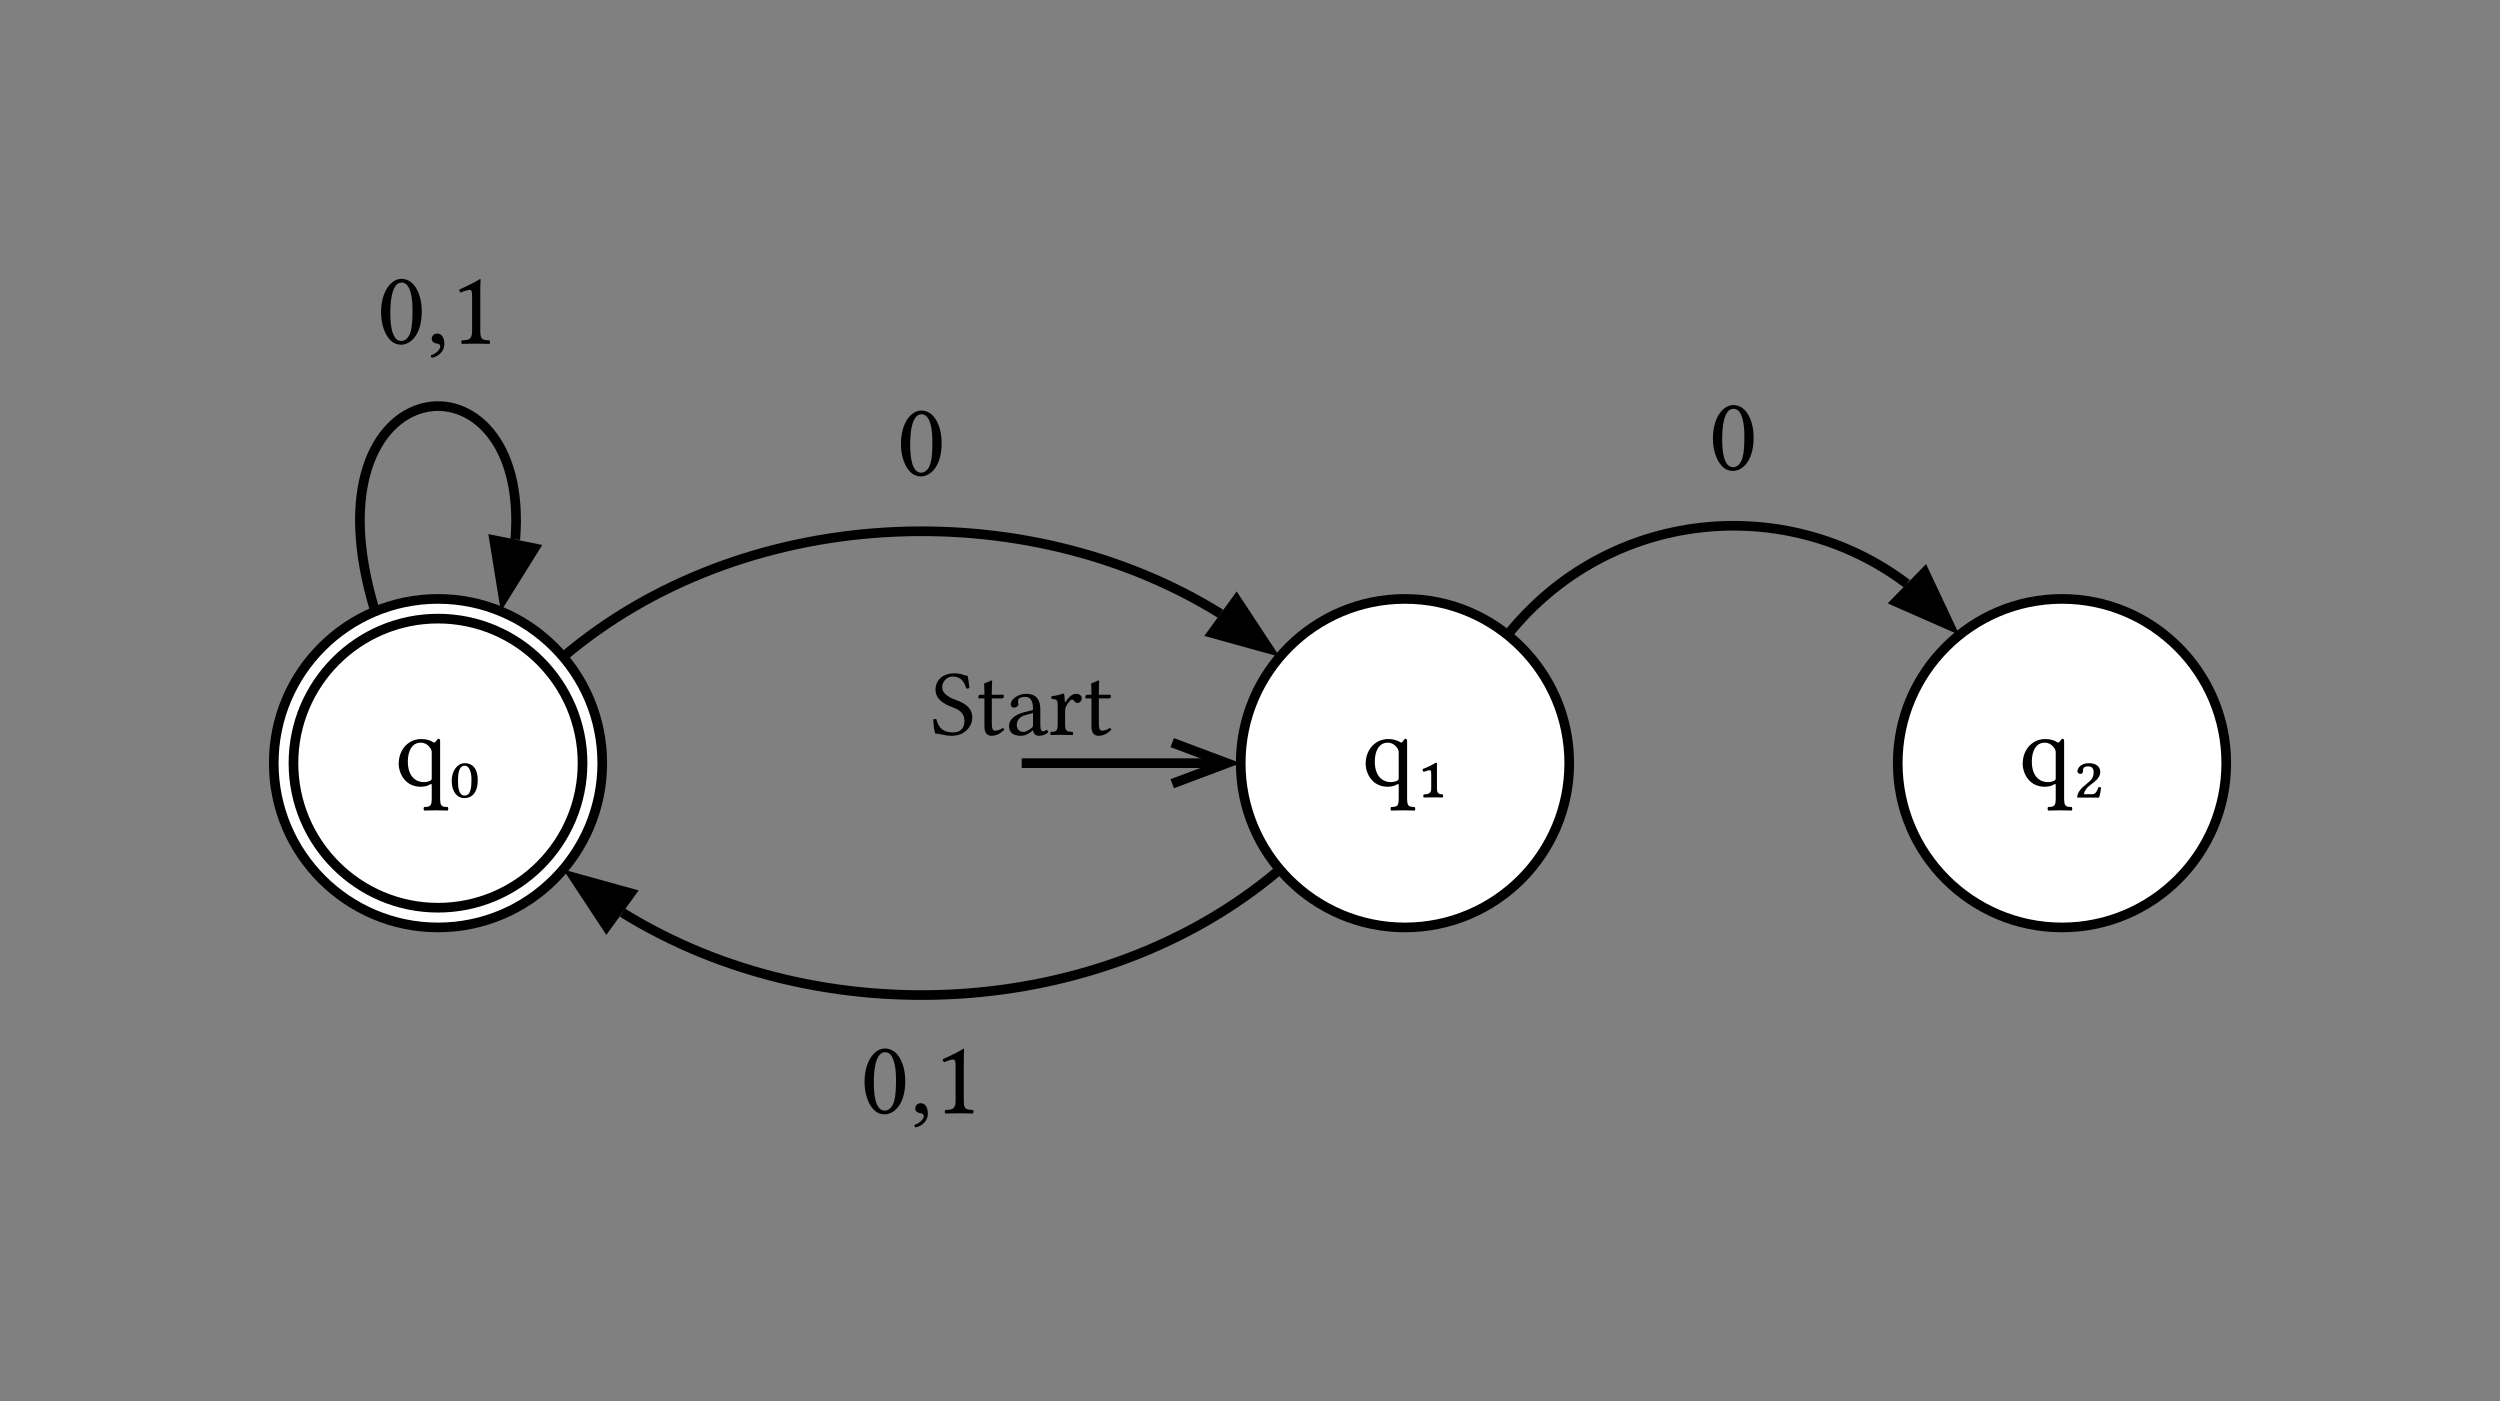 <svg class="typst-doc" viewBox="0 0 258.867 145.088" width="258.867pt" height="145.088pt" xmlns="http://www.w3.org/2000/svg" xmlns:xlink="http://www.w3.org/1999/xlink" xmlns:h5="http://www.w3.org/1999/xhtml">
    <rect x="0" y="0" width="258.867" height="145.088" fill="#808080" stroke="none"/>
    <g>
        <g transform="translate(28.346 28.346)">
            <g class="typst-group">
                <g>
                    <g transform="translate(0 33.67)">
                        <path class="typst-shape" fill="#ffffff" fill-rule="nonzero" stroke="#000000" stroke-width="1" stroke-linecap="butt" stroke-linejoin="miter" stroke-miterlimit="4" d="M 17.008 0 C 7.623 0 0 7.623 0 17.008 C 0 26.393 7.623 34.016 17.008 34.016 C 26.393 34.016 34.016 26.393 34.016 17.008 C 34.016 7.623 26.393 0 17.008 0 Z "/>
                    </g>
                    <g transform="translate(2.041 35.711)">
                        <path class="typst-shape" fill="none" stroke="#000000" stroke-width="1" stroke-linecap="butt" stroke-linejoin="miter" stroke-miterlimit="4" d="M 14.967 0 C 6.708 0 0 6.708 0 14.967 C 0 23.225 6.708 29.934 14.967 29.934 C 23.225 29.934 29.934 23.225 29.934 14.967 C 29.934 6.708 23.225 0 14.967 0 Z "/>
                    </g>
                    <g transform="translate(12.553 45.772)">
                        <path class="typst-shape" fill="none" d="M 0 0 L 8.91 0 L 8.91 9.812 L 0 9.812 L 0 0 Z "/>
                    </g>
                    <g transform="translate(12.553 45.772)">
                        <g class="typst-group">
                            <g>
                                <g transform="translate(0 0)">
                                    <g class="typst-group">
                                        <g>
                                            <g transform="translate(0 7.238)">
                                                <g class="typst-text" transform="scale(1, -1)">
                                                    <use xlink:href="#g89FD5B500F3A7CF8EB197275F181B2CD" x="0" fill="#000000" fill-rule="nonzero"/>
                                                    <use xlink:href="#g49DFB909BBB008B5E4E1234D44B90BE8" x="5.533" fill="#000000" fill-rule="nonzero"/>
                                                </g>
                                            </g>
                                        </g>
                                    </g>
                                </g>
                            </g>
                        </g>
                    </g>
                    <g transform="translate(100.127 33.67)">
                        <path class="typst-shape" fill="#ffffff" fill-rule="nonzero" stroke="#000000" stroke-width="1" stroke-linecap="butt" stroke-linejoin="miter" stroke-miterlimit="4" d="M 17.008 0 C 7.623 0 0 7.623 0 17.008 C 0 26.393 7.623 34.016 17.008 34.016 C 26.393 34.016 34.016 26.393 34.016 17.008 C 34.016 7.623 26.393 0 17.008 0 Z "/>
                    </g>
                    <g transform="translate(77.45 50.678)">
                        <path class="typst-shape" fill="none" stroke="#000000" stroke-width="1" stroke-linecap="butt" stroke-linejoin="miter" stroke-miterlimit="4" d="M 0 0 L 20.753 0 "/>
                    </g>
                    <g transform="translate(93.034 48.552)">
                        <path class="typst-shape" fill="none" stroke="#000000" stroke-width="1" stroke-linecap="butt" stroke-linejoin="miter" stroke-miterlimit="4" d="M 0 4.252 L 5.669 2.126 L 0 0 "/>
                    </g>
                    <g transform="translate(68.031 41.377)">
                        <path class="typst-shape" fill="none" d="M 0 0 L 18.837 0 L 18.837 6.466 L 0 6.466 L 0 0 Z "/>
                    </g>
                    <g transform="translate(68.031 41.377)">
                        <g class="typst-group">
                            <g>
                                <g transform="translate(0 0)">
                                    <g class="typst-group">
                                        <g>
                                            <g transform="translate(0 6.369)">
                                                <g class="typst-text" transform="scale(1, -1)">
                                                    <use xlink:href="#g56295D1F583F982794A5CE3C236D4AA6" x="0" fill="#000000" fill-rule="nonzero"/>
                                                    <use xlink:href="#g853BE95EB0B7A65B9766EB91E720D81E" x="4.695" fill="#000000" fill-rule="nonzero"/>
                                                    <use xlink:href="#g11367B87C0108623EB04F62C8B975D8E" x="7.754" fill="#000000" fill-rule="nonzero"/>
                                                    <use xlink:href="#g230C70A4F0B36ECCD65CC33DED08A041" x="12.177" fill="#000000" fill-rule="nonzero"/>
                                                    <use xlink:href="#g853BE95EB0B7A65B9766EB91E720D81E" x="15.778" fill="#000000" fill-rule="nonzero"/>
                                                </g>
                                            </g>
                                        </g>
                                    </g>
                                </g>
                            </g>
                        </g>
                    </g>
                    <g transform="translate(112.68 45.772)">
                        <path class="typst-shape" fill="none" d="M 0 0 L 8.91 0 L 8.91 9.812 L 0 9.812 L 0 0 Z "/>
                    </g>
                    <g transform="translate(112.68 45.772)">
                        <g class="typst-group">
                            <g>
                                <g transform="translate(0 0)">
                                    <g class="typst-group">
                                        <g>
                                            <g transform="translate(0 7.238)">
                                                <g class="typst-text" transform="scale(1, -1)">
                                                    <use xlink:href="#g89FD5B500F3A7CF8EB197275F181B2CD" x="0" fill="#000000" fill-rule="nonzero"/>
                                                    <use xlink:href="#g6AF6194D1D2FA972DA68A6ED3C23F991" x="5.533" fill="#000000" fill-rule="nonzero"/>
                                                </g>
                                            </g>
                                        </g>
                                    </g>
                                </g>
                            </g>
                        </g>
                    </g>
                    <g transform="translate(168.159 33.67)">
                        <path class="typst-shape" fill="#ffffff" fill-rule="nonzero" stroke="#000000" stroke-width="1" stroke-linecap="butt" stroke-linejoin="miter" stroke-miterlimit="4" d="M 17.008 0 C 7.623 0 0 7.623 0 17.008 C 0 26.393 7.623 34.016 17.008 34.016 C 26.393 34.016 34.016 26.393 34.016 17.008 C 34.016 7.623 26.393 0 17.008 0 Z "/>
                    </g>
                    <g transform="translate(180.712 45.772)">
                        <path class="typst-shape" fill="none" d="M 0 0 L 8.91 0 L 8.91 9.812 L 0 9.812 L 0 0 Z "/>
                    </g>
                    <g transform="translate(180.712 45.772)">
                        <g class="typst-group">
                            <g>
                                <g transform="translate(0 0)">
                                    <g class="typst-group">
                                        <g>
                                            <g transform="translate(0 7.238)">
                                                <g class="typst-text" transform="scale(1, -1)">
                                                    <use xlink:href="#g89FD5B500F3A7CF8EB197275F181B2CD" x="0" fill="#000000" fill-rule="nonzero"/>
                                                    <use xlink:href="#gA1EF056BAC83A3F078C38276A08A0E56" x="5.533" fill="#000000" fill-rule="nonzero"/>
                                                </g>
                                            </g>
                                        </g>
                                    </g>
                                </g>
                            </g>
                        </g>
                    </g>
                    <g transform="translate(29.971 26.665)">
                        <path class="typst-shape" fill="none" stroke="#000000" stroke-width="1" stroke-linecap="butt" stroke-linejoin="miter" stroke-miterlimit="4" d="M 0 13.003 C 18.477 -2.689 47.575 -4.178 68.061 8.535 "/>
                    </g>
                    <g transform="translate(97.185 33.775)">
                        <path class="typst-shape" fill="#000000" fill-rule="nonzero" stroke="#000000" stroke-width="1" stroke-linecap="butt" stroke-linejoin="miter" stroke-miterlimit="4" d="M 5.835 5.055 L 2.502 0 L 0 3.438 L 5.835 5.055 Z "/>
                    </g>
                    <g transform="translate(64.514 13.637)">
                        <path class="typst-shape" fill="none" d="M 0 0 L 5.115 0 L 5.115 7.348 L 0 7.348 L 0 0 Z "/>
                    </g>
                    <g transform="translate(64.514 13.637)">
                        <g class="typst-group">
                            <g transform="matrix(1 -0 0 1 0 0)">
                                <g transform="translate(0 0)">
                                    <g class="typst-group">
                                        <g>
                                            <g transform="translate(0 7.238)">
                                                <g class="typst-text" transform="scale(1, -1)">
                                                    <use xlink:href="#gFDD81474B2F26CB712A9F20748659028" x="0" fill="#000000" fill-rule="nonzero"/>
                                                </g>
                                            </g>
                                        </g>
                                    </g>
                                </g>
                            </g>
                        </g>
                    </g>
                    <g transform="translate(8.922 13.704)">
                        <path class="typst-shape" fill="none" stroke="#000000" stroke-width="1" stroke-linecap="butt" stroke-linejoin="miter" stroke-miterlimit="4" d="M 1.577 21.261 C -6.261 -4.34 17.753 -6.82 16.089 13.816 "/>
                    </g>
                    <g transform="translate(22.828 27.592)">
                        <path class="typst-shape" fill="#000000" fill-rule="nonzero" stroke="#000000" stroke-width="1" stroke-linecap="butt" stroke-linejoin="miter" stroke-miterlimit="4" d="M 0.969 5.977 L 4.169 0.837 L 0 0 L 0.969 5.977 Z "/>
                    </g>
                    <g transform="translate(10.683 0)">
                        <path class="typst-shape" fill="none" d="M 0 0 L 12.65 0 L 12.65 8.701 L 0 8.701 L 0 0 Z "/>
                    </g>
                    <g transform="translate(10.683 -0)">
                        <g class="typst-group">
                            <g>
                                <g transform="translate(0 0)">
                                    <g class="typst-group">
                                        <g>
                                            <g transform="translate(0 7.238)">
                                                <g class="typst-text" transform="scale(1, -1)">
                                                    <use xlink:href="#gFDD81474B2F26CB712A9F20748659028" x="0" fill="#000000" fill-rule="nonzero"/>
                                                    <use xlink:href="#g9EB1D08A7B1324D48AADD79859AC05BD" x="5.115" fill="#000000" fill-rule="nonzero"/>
                                                    <use xlink:href="#g52F53110020E971308997FA33FA7F046" x="7.535" fill="#000000" fill-rule="nonzero"/>
                                                </g>
                                            </g>
                                        </g>
                                    </g>
                                </g>
                            </g>
                        </g>
                    </g>
                    <g transform="translate(36.111 61.688)">
                        <path class="typst-shape" fill="none" stroke="#000000" stroke-width="1" stroke-linecap="butt" stroke-linejoin="miter" stroke-miterlimit="4" d="M 68.061 0 C 49.584 15.692 20.486 17.181 0 4.468 "/>
                    </g>
                    <g transform="translate(31.123 62.526)">
                        <path class="typst-shape" fill="#000000" fill-rule="nonzero" stroke="#000000" stroke-width="1" stroke-linecap="butt" stroke-linejoin="miter" stroke-miterlimit="4" d="M 0 0 L 3.333 5.055 L 5.835 1.617 L 0 0 Z "/>
                    </g>
                    <g transform="translate(60.747 79.694)">
                        <path class="typst-shape" fill="none" d="M 0 0 L 12.65 0 L 12.65 8.701 L 0 8.701 L 0 0 Z "/>
                    </g>
                    <g transform="translate(60.747 79.694)">
                        <g class="typst-group">
                            <g transform="matrix(1 0 -0 1 0 0)">
                                <g transform="translate(0 0)">
                                    <g class="typst-group">
                                        <g>
                                            <g transform="translate(0 7.238)">
                                                <g class="typst-text" transform="scale(1, -1)">
                                                    <use xlink:href="#gFDD81474B2F26CB712A9F20748659028" x="0" fill="#000000" fill-rule="nonzero"/>
                                                    <use xlink:href="#g9EB1D08A7B1324D48AADD79859AC05BD" x="5.115" fill="#000000" fill-rule="nonzero"/>
                                                    <use xlink:href="#g52F53110020E971308997FA33FA7F046" x="7.535" fill="#000000" fill-rule="nonzero"/>
                                                </g>
                                            </g>
                                        </g>
                                    </g>
                                </g>
                            </g>
                        </g>
                    </g>
                    <g transform="translate(127.76 26.095)">
                        <path class="typst-shape" fill="none" stroke="#000000" stroke-width="1" stroke-linecap="butt" stroke-linejoin="miter" stroke-miterlimit="4" d="M 0 11.302 C 10.421 -1.725 28.787 -3.488 41.345 6.001 "/>
                    </g>
                    <g transform="translate(167.979 30.923)">
                        <path class="typst-shape" fill="#000000" fill-rule="nonzero" stroke="#000000" stroke-width="1" stroke-linecap="butt" stroke-linejoin="miter" stroke-miterlimit="4" d="M 5.543 5.48 L 2.968 0 L 0 3.044 L 5.543 5.48 Z "/>
                    </g>
                    <g transform="translate(148.593 13.069)">
                        <path class="typst-shape" fill="none" d="M 0 0 L 5.115 0 L 5.115 7.348 L 0 7.348 L 0 0 Z "/>
                    </g>
                    <g transform="translate(148.593 13.069)">
                        <g class="typst-group">
                            <g transform="matrix(1 -0 0 1 -0 0)">
                                <g transform="translate(0 0)">
                                    <g class="typst-group">
                                        <g>
                                            <g transform="translate(0 7.238)">
                                                <g class="typst-text" transform="scale(1, -1)">
                                                    <use xlink:href="#gFDD81474B2F26CB712A9F20748659028" x="0" fill="#000000" fill-rule="nonzero"/>
                                                </g>
                                            </g>
                                        </g>
                                    </g>
                                </g>
                            </g>
                        </g>
                    </g>
                </g>
            </g>
        </g>
    </g>
    <defs id="glyph">
        <symbol id="g89FD5B500F3A7CF8EB197275F181B2CD" overflow="visible">
            <path d="M 3.806 -1.221 C 3.806 -2.134 3.685 -2.178 3.014 -2.211 C 2.948 -2.277 2.948 -2.508 3.014 -2.574 C 3.399 -2.563 3.806 -2.552 4.246 -2.552 C 4.686 -2.552 5.104 -2.563 5.467 -2.574 C 5.533 -2.508 5.533 -2.277 5.467 -2.211 C 4.796 -2.178 4.675 -2.134 4.675 -1.221 L 4.675 4.587 C 4.675 4.741 4.631 4.862 4.51 4.862 C 4.433 4.862 4.367 4.774 4.279 4.653 C 4.136 4.455 4.092 4.422 3.96 4.51 C 3.608 4.73 3.179 4.829 2.717 4.829 C 1.375 4.829 0.385 3.729 0.385 2.277 C 0.385 1.254 1.078 -0.11 2.662 -0.11 C 2.959 -0.11 3.322 -0.044 3.509 0.066 C 3.762 0.209 3.806 0.231 3.806 0 Z M 3.542 4.048 C 3.762 3.806 3.806 3.641 3.806 3.377 L 3.806 0.847 C 3.806 0.649 3.795 0.594 3.652 0.517 C 3.399 0.385 3.102 0.374 2.926 0.374 C 2.288 0.374 1.331 0.836 1.331 2.497 C 1.331 3.641 1.793 4.455 2.673 4.455 C 3.003 4.455 3.3 4.323 3.542 4.048 Z "/>
        </symbol>
        <symbol id="g49DFB909BBB008B5E4E1234D44B90BE8" overflow="visible">
            <path d="M 1.661 -1.287 C 2.398 -1.287 3.036 -0.748 3.036 0.561 C 3.036 1.892 2.398 2.332 1.694 2.332 C 0.924 2.332 0.341 1.54 0.341 0.506 C 0.341 -0.627 0.902 -1.287 1.661 -1.287 Z M 1.694 2.068 C 2.222 2.068 2.387 1.265 2.387 0.671 C 2.387 -0.176 2.321 -1.023 1.672 -1.023 C 1.078 -1.023 0.99 -0.165 0.99 0.451 C 0.99 1.034 1.012 2.068 1.694 2.068 Z "/>
        </symbol>
        <symbol id="g56295D1F583F982794A5CE3C236D4AA6" overflow="visible">
            <path d="M 3.824 6.108 C 3.262 6.186 3.282 6.369 2.333 6.369 C 1.355 6.369 0.494 5.721 0.494 4.695 C 0.494 3.678 1.336 3.214 2.188 2.885 C 2.768 2.662 3.485 2.391 3.485 1.442 C 3.485 0.658 3.049 0.252 2.275 0.252 C 1.375 0.252 0.794 0.668 0.581 1.626 C 0.455 1.665 0.358 1.646 0.261 1.597 C 0.3 0.852 0.339 0.6 0.455 0.126 C 1.065 0.126 1.336 -0.097 2.197 -0.097 C 2.633 -0.097 3.049 0.01 3.388 0.223 C 3.949 0.571 4.298 1.162 4.298 1.781 C 4.298 2.807 3.524 3.262 2.73 3.562 C 2.149 3.775 1.181 4.143 1.181 4.956 C 1.181 5.498 1.675 6.04 2.246 6.04 C 3.185 6.04 3.485 5.44 3.678 4.801 C 3.785 4.782 3.911 4.792 3.998 4.859 C 3.959 5.324 3.92 5.595 3.824 6.108 Z "/>
        </symbol>
        <symbol id="g853BE95EB0B7A65B9766EB91E720D81E" overflow="visible">
            <path d="M 0.416 4.153 C 0.281 4.153 0.242 4.037 0.242 3.959 L 0.242 3.833 C 0.242 3.785 0.252 3.775 0.29 3.775 L 0.862 3.775 L 0.862 0.862 C 0.862 0.174 1.162 -0.097 1.607 -0.097 C 2.052 -0.097 2.536 0.116 2.914 0.542 C 2.894 0.639 2.836 0.697 2.739 0.707 C 2.488 0.513 2.197 0.436 1.946 0.436 C 1.684 0.436 1.626 0.726 1.626 1.326 L 1.626 3.775 L 2.633 3.775 C 2.73 3.775 2.865 3.814 2.865 3.901 L 2.865 4.095 C 2.865 4.133 2.836 4.153 2.788 4.153 L 1.626 4.153 L 1.626 4.53 C 1.626 5.159 1.665 5.547 1.665 5.547 C 1.665 5.605 1.636 5.634 1.588 5.634 C 1.549 5.634 1.462 5.595 1.375 5.547 C 1.268 5.489 1.171 5.44 1.045 5.411 C 0.929 5.372 0.832 5.343 0.832 5.276 C 0.832 5.159 0.862 5.227 0.862 4.153 Z "/>
        </symbol>
        <symbol id="g11367B87C0108623EB04F62C8B975D8E" overflow="visible">
            <path d="M 2.836 0.465 C 2.894 0.165 3.001 -0.097 3.485 -0.097 C 3.853 -0.097 4.201 0.068 4.404 0.261 C 4.385 0.378 4.346 0.465 4.24 0.523 C 4.172 0.465 4.008 0.368 3.882 0.368 C 3.601 0.368 3.591 0.745 3.591 1.191 L 3.591 2.614 C 3.591 3.988 2.836 4.25 2.13 4.25 C 1.336 4.25 0.532 3.727 0.532 3.175 C 0.532 2.943 0.649 2.827 0.871 2.827 C 1.152 2.827 1.326 3.03 1.326 3.156 C 1.326 3.223 1.316 3.291 1.297 3.33 C 1.287 3.359 1.278 3.417 1.278 3.524 C 1.278 3.824 1.684 3.93 2.052 3.93 C 2.381 3.93 2.836 3.766 2.836 2.672 C 2.836 2.604 2.807 2.565 2.778 2.556 L 1.946 2.352 C 1.016 2.12 0.348 1.607 0.348 0.949 C 0.348 0.155 0.891 -0.097 1.568 -0.097 C 1.907 -0.097 2.197 -0.019 2.623 0.31 L 2.817 0.465 Z M 2.836 2.255 L 2.836 0.978 C 2.836 0.852 2.778 0.784 2.701 0.726 C 2.449 0.523 2.12 0.3 1.849 0.3 C 1.365 0.3 1.152 0.687 1.152 0.987 C 1.152 1.423 1.355 1.868 2.072 2.052 Z "/>
        </symbol>
        <symbol id="g230C70A4F0B36ECCD65CC33DED08A041" overflow="visible">
            <path d="M 1.704 3.465 C 1.684 3.853 1.675 4.104 1.626 4.201 C 1.607 4.25 1.588 4.279 1.51 4.279 C 1.239 4.172 0.987 4.085 0.319 3.998 C 0.3 3.94 0.319 3.785 0.339 3.727 C 0.862 3.678 0.968 3.63 0.968 3.069 L 0.968 1.181 C 0.968 0.378 0.852 0.339 0.252 0.3 C 0.194 0.242 0.194 0.039 0.252 -0.019 C 0.59 -0.01 0.968 0 1.355 0 C 1.742 0 2.188 -0.01 2.526 -0.019 C 2.585 0.039 2.585 0.242 2.526 0.3 C 1.849 0.348 1.733 0.378 1.733 1.181 L 1.733 2.526 C 1.733 2.778 1.849 3.001 1.965 3.175 C 2.072 3.33 2.294 3.649 2.41 3.649 C 2.497 3.649 2.585 3.63 2.662 3.524 C 2.73 3.427 2.846 3.301 3.01 3.301 C 3.243 3.301 3.465 3.543 3.465 3.785 C 3.465 3.969 3.291 4.25 2.885 4.25 C 2.43 4.25 2.033 3.824 1.81 3.446 C 1.752 3.34 1.704 3.417 1.704 3.465 Z "/>
        </symbol>
        <symbol id="g6AF6194D1D2FA972DA68A6ED3C23F991" overflow="visible">
            <path d="M 1.485 1.595 C 1.617 1.595 1.639 1.496 1.639 1.144 L 1.639 -0.286 C 1.639 -0.847 1.298 -0.88 0.858 -0.902 C 0.803 -0.99 0.814 -1.155 0.858 -1.221 C 1.188 -1.21 1.529 -1.21 1.914 -1.21 C 2.277 -1.21 2.508 -1.21 2.838 -1.221 C 2.882 -1.144 2.882 -0.99 2.838 -0.902 C 2.464 -0.88 2.233 -0.847 2.233 -0.286 L 2.233 2.343 C 2.178 2.398 2.09 2.376 2.035 2.343 C 1.551 2.046 1.265 1.914 0.748 1.727 C 0.748 1.595 0.77 1.496 0.858 1.43 C 1.133 1.529 1.342 1.595 1.485 1.595 Z "/>
        </symbol>
        <symbol id="gA1EF056BAC83A3F078C38276A08A0E56" overflow="visible">
            <path d="M 0.803 1.221 C 0.913 1.221 1.067 1.254 1.1 1.452 C 1.111 1.485 1.1 1.529 1.1 1.573 C 1.1 1.639 1.1 1.716 1.122 1.771 C 1.177 1.903 1.309 2.002 1.65 2.002 C 1.848 2.002 2.2 1.925 2.2 1.408 C 2.2 0.814 1.936 0.561 1.441 0.165 C 0.913 -0.242 0.495 -0.704 0.495 -1.232 L 2.761 -1.232 C 2.86 -0.935 2.926 -0.594 2.97 -0.198 C 2.915 -0.154 2.827 -0.143 2.706 -0.143 C 2.585 -0.451 2.431 -0.88 2.09 -0.88 L 1.177 -0.88 C 1.276 -0.517 1.441 -0.22 1.903 0.11 C 2.519 0.55 2.882 0.913 2.882 1.419 C 2.882 2.123 2.244 2.332 1.694 2.332 C 0.825 2.332 0.517 1.771 0.517 1.485 C 0.517 1.342 0.671 1.221 0.803 1.221 Z "/>
        </symbol>
        <symbol id="gFDD81474B2F26CB712A9F20748659028" overflow="visible">
            <path d="M 2.508 -0.11 C 3.355 -0.11 4.642 0.748 4.642 3.333 C 4.642 4.422 4.378 5.357 3.894 5.995 C 3.608 6.38 3.146 6.71 2.552 6.71 C 1.463 6.71 0.429 5.412 0.429 3.234 C 0.429 2.057 0.792 0.957 1.397 0.352 C 1.705 0.044 2.079 -0.11 2.508 -0.11 Z M 2.552 6.325 C 2.739 6.325 2.915 6.259 3.047 6.138 C 3.388 5.852 3.685 5.016 3.685 3.542 C 3.685 2.53 3.652 1.837 3.498 1.276 C 3.256 0.374 2.717 0.275 2.519 0.275 C 1.496 0.275 1.386 2.156 1.386 3.113 C 1.386 5.819 2.057 6.325 2.552 6.325 Z "/>
        </symbol>
        <symbol id="g9EB1D08A7B1324D48AADD79859AC05BD" overflow="visible">
            <path d="M 1.144 1.045 C 0.803 1.045 0.561 0.814 0.561 0.506 C 0.561 0.165 0.847 0.055 1.045 0.022 C 1.254 0 1.441 -0.066 1.441 -0.319 C 1.441 -0.55 1.045 -1.056 0.473 -1.199 C 0.473 -1.309 0.495 -1.386 0.572 -1.463 C 1.232 -1.342 1.87 -0.814 1.87 -0.044 C 1.87 0.616 1.584 1.045 1.144 1.045 Z "/>
        </symbol>
        <symbol id="g52F53110020E971308997FA33FA7F046" overflow="visible">
            <path d="M 3.168 1.342 L 3.168 5.159 C 3.168 5.819 3.179 6.49 3.201 6.633 C 3.201 6.688 3.179 6.688 3.135 6.688 C 2.53 6.314 1.947 6.039 0.979 5.588 C 1.001 5.467 1.045 5.357 1.144 5.291 C 1.65 5.5 1.892 5.566 2.101 5.566 C 2.288 5.566 2.321 5.302 2.321 4.928 L 2.321 1.342 C 2.321 0.429 2.024 0.374 1.254 0.341 C 1.188 0.275 1.188 0.044 1.254 -0.022 C 1.793 -0.011 2.189 0 2.783 0 C 3.311 0 3.575 -0.011 4.125 -0.022 C 4.191 0.044 4.191 0.275 4.125 0.341 C 3.355 0.374 3.168 0.429 3.168 1.342 Z "/>
        </symbol>
    </defs>
</svg>
